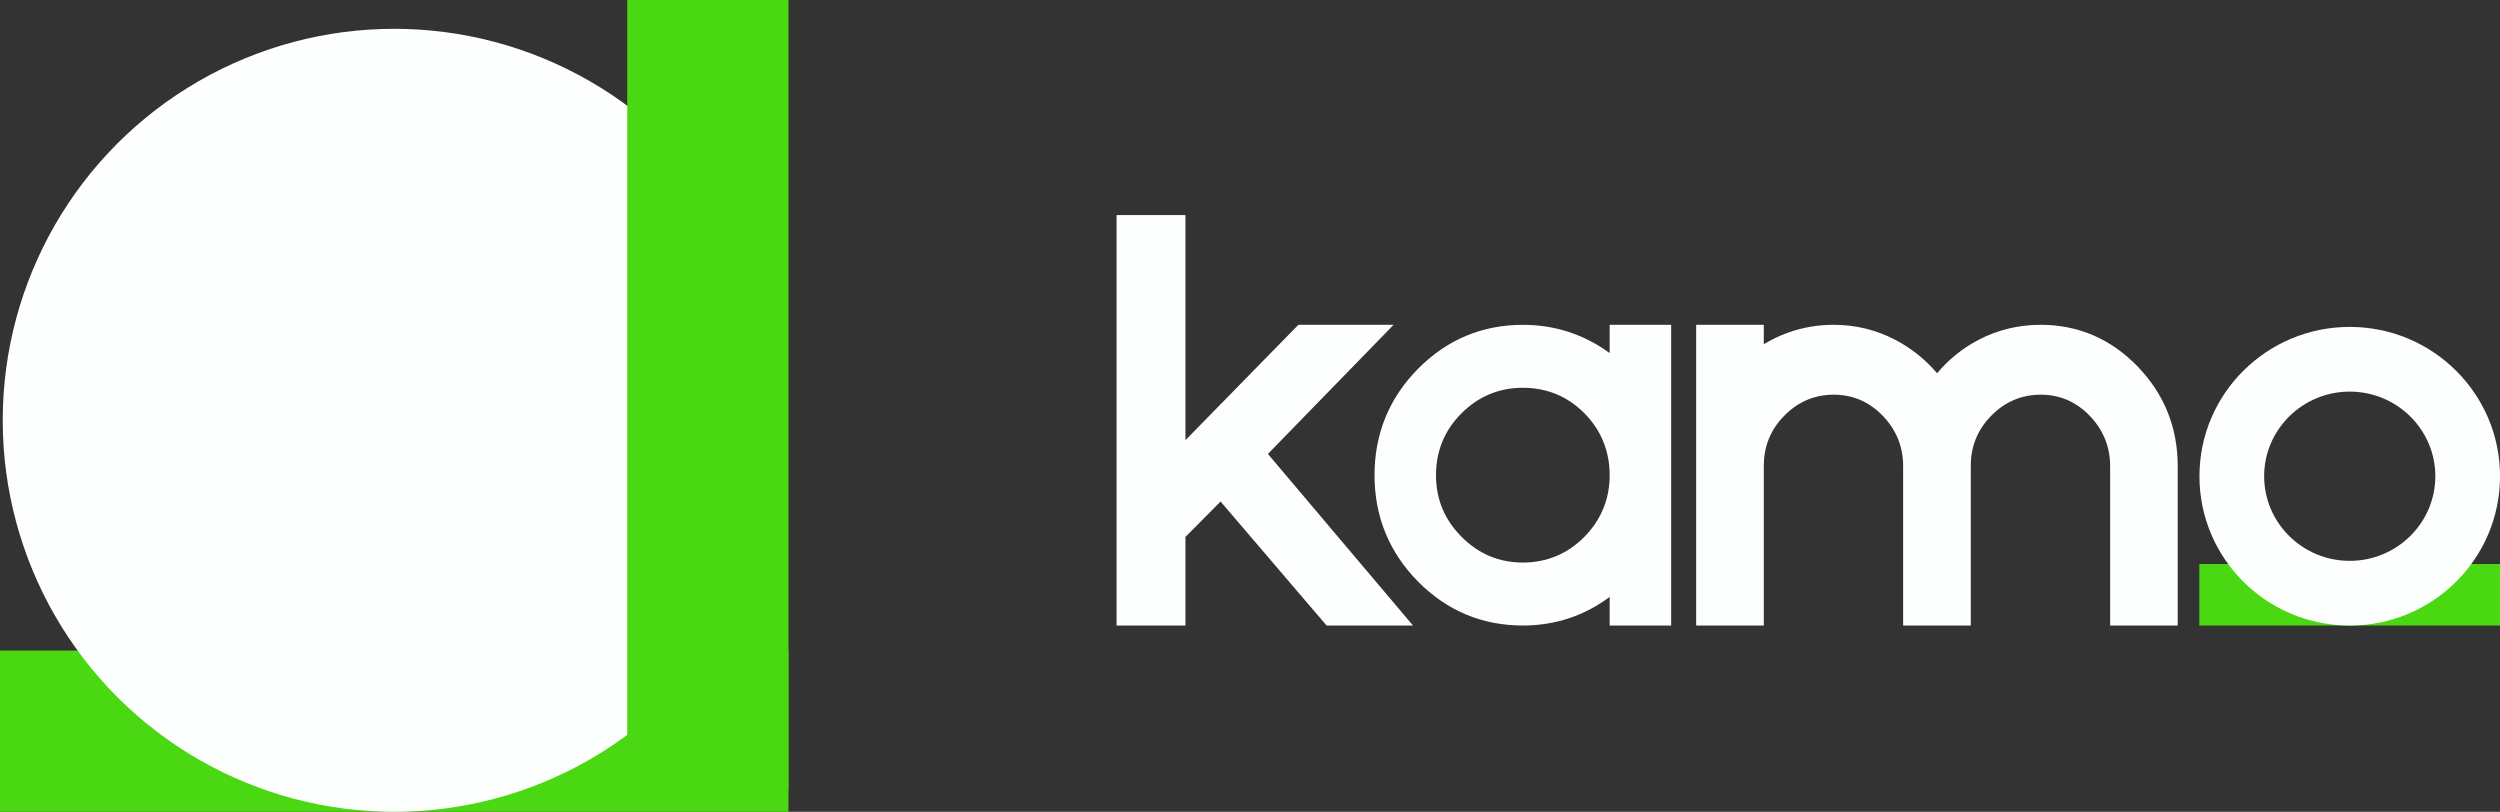 <?xml version="1.0" encoding="UTF-8"?><svg id="Layer_2" xmlns="http://www.w3.org/2000/svg" viewBox="0 0 925.56 300.54"><rect x="0" y="0" width="925.56" height="300.54" fill="#333333" stroke="none"/><defs><style>.cls-1{fill:#fdfffe;}.cls-2{fill:#4ad812;}</style></defs><g id="Layer_1-2"><g><g><g><polygon class="cls-1" points="491.13 231.58 451.88 185.67 438.88 198.78 438.88 231.58 413.38 231.58 413.38 79.63 438.88 79.63 438.88 162.96 480.69 120.25 515.94 120.25 469.41 168.06 523.12 231.58 491.13 231.58"/><path class="cls-1" d="M512.4,121.75l-45.01,46.24,52.51,62.1h-28.08l-39.86-46.62-14.57,14.7v31.92h-22.5V81.13h22.5v85.51l43.94-44.88h31.08Z"/></g><g><path class="cls-1" d="M595.94,231.58v-10.61c-9.4,7.04-20.2,10.61-32.15,10.61-15.07,0-28.12-5.47-38.78-16.25-10.7-10.82-16.13-24.08-16.13-39.41s5.43-28.59,16.13-39.41c10.67-10.78,23.71-16.25,38.78-16.25,11.84,0,22.64,3.52,32.15,10.46v-10.46h22.76v111.33h-22.76Zm-32.15-88.02c-8.8,0-16.46,3.19-22.74,9.48-6.24,6.25-9.41,13.94-9.41,22.87s3.17,16.47,9.41,22.78c6.28,6.36,13.93,9.58,22.74,9.58s16.61-3.22,22.83-9.57c6.19-6.31,9.32-13.98,9.32-22.78s-3.14-16.63-9.32-22.88c-6.22-6.29-13.91-9.48-22.83-9.48Z"/><path class="cls-1" d="M597.28,133.55v-11.8h20.09v108.33h-20.09v-11.99c-9.7,8-20.86,11.99-33.49,11.99-14.8,0-27.43-5.29-37.89-15.86-10.46-10.57-15.69-23.34-15.69-38.3s5.23-27.73,15.69-38.3c10.46-10.57,23.09-15.86,37.89-15.86,12.5,0,23.66,3.94,33.49,11.8Zm-33.49,76.22c9.31,0,17.22-3.32,23.73-9.96,6.51-6.64,9.76-14.61,9.76-23.89s-3.25-17.41-9.76-23.99c-6.51-6.58-14.42-9.87-23.73-9.87s-17.06,3.29-23.63,9.87c-6.57,6.58-9.85,14.57-9.85,23.99s3.28,17.25,9.85,23.89c6.57,6.64,14.45,9.96,23.63,9.96Z"/></g><g><path class="cls-1" d="M781.22,231.58v-59.04c0-7.13-2.53-13.38-7.53-18.58-5-5.2-11.11-7.84-18.17-7.84s-13.22,2.61-18.29,7.77c-5.11,5.21-7.6,11.31-7.6,18.65v59.04h-25.04v-59.04c0-7.13-2.53-13.38-7.53-18.58-5-5.2-11.11-7.84-18.17-7.84s-13.22,2.61-18.29,7.77c-5.11,5.21-7.6,11.31-7.6,18.65v59.04h-25.04V120.25h25.04v7.19c7.9-4.77,16.6-7.19,25.88-7.19,8.09,0,15.77,1.88,22.85,5.59,5.93,3.11,11.11,7.25,15.43,12.35,4.24-5.09,9.38-9.24,15.31-12.35,7.07-3.71,14.82-5.59,23.03-5.59,13.87,0,25.92,5.16,35.82,15.35,9.9,10.2,14.92,22.62,14.92,36.94v59.04h-25.04Z"/><path class="cls-1" d="M782.89,229.96v-57.43c0-7.55-2.68-14.17-7.98-19.68-5.33-5.54-11.85-8.35-19.39-8.35s-14.1,2.78-19.49,8.27c-5.42,5.52-8.06,11.99-8.06,19.77v57.43h-21.7v-57.43c0-7.55-2.68-14.17-7.98-19.68-5.33-5.54-11.85-8.35-19.39-8.35s-14.1,2.78-19.49,8.27c-5.42,5.52-8.06,11.99-8.06,19.77v57.43h-21.7V121.87h21.7v8.59c8.31-5.7,17.57-8.59,27.55-8.59,7.81,0,15.23,1.81,22.06,5.39,6.35,3.33,11.8,7.88,16.24,13.55,4.33-5.67,9.73-10.22,16.08-13.54,6.83-3.58,14.31-5.39,22.24-5.39,13.4,0,25.04,4.99,34.6,14.84,9.6,9.89,14.47,21.94,14.47,35.83v57.43h-21.7Z"/><path class="cls-1" d="M782.49,230.13v-57.59c0-7.55-2.67-14.16-7.94-19.65-5.31-5.53-11.54-8.22-19.03-8.22s-13.76,2.66-19.14,8.14c-5.32,5.42-8.02,12.06-8.02,19.73v57.59h-22.49v-57.59c0-7.55-2.67-14.16-7.94-19.65-5.31-5.53-11.54-8.22-19.03-8.22s-13.76,2.66-19.14,8.14c-5.32,5.42-8.02,12.06-8.02,19.73v57.59h-22.49V121.71h22.49v8.2c8.21-5.45,17.34-8.2,27.16-8.2,7.9,0,15.41,1.83,22.32,5.45,6.22,3.26,11.58,7.68,15.98,13.16,4.29-5.48,9.61-9.9,15.83-13.16,6.91-3.62,14.48-5.45,22.5-5.45,13.55,0,25.31,5.04,34.96,14.97,9.62,9.91,14.5,21.97,14.5,35.86v57.59h-22.49Z"/><path class="cls-1" d="M755.52,123.32c13.13,0,24.38,4.82,33.75,14.46,9.36,9.64,14.05,21.23,14.05,34.75v55.97h-19.16v-55.97c0-8.01-2.8-14.93-8.39-20.76-5.6-5.82-12.35-8.73-20.25-8.73s-14.69,2.88-20.34,8.64c-5.66,5.76-8.48,12.71-8.48,20.85v55.97h-19.16v-55.97c0-8.01-2.8-14.93-8.39-20.76-5.6-5.82-12.35-8.73-20.25-8.73s-14.69,2.88-20.34,8.64c-5.66,5.76-8.48,12.71-8.48,20.85v55.97h-19.16V123.32h19.16v9.77c8.63-6.51,18.24-9.77,28.82-9.77,7.66,0,14.84,1.76,21.53,5.26,6.69,3.51,12.28,8.33,16.78,14.46,4.38-6.13,9.91-10.96,16.6-14.46,6.69-3.5,13.92-5.26,21.71-5.26Z"/></g><g><rect class="cls-2" x="814.24" y="208.82" width="111.33" height="22.76"/><path class="cls-1" d="M869.93,144.98c17.47,0,31.69,14.05,31.69,31.33s-14.22,31.33-31.69,31.33-31.69-14.05-31.69-31.33,14.22-31.33,31.69-31.33m0-23.95c-30.73,0-55.64,24.75-55.64,55.28s24.91,55.28,55.64,55.28,55.64-24.75,55.64-55.28-24.91-55.28-55.64-55.28h0Z"/></g></g><g><rect class="cls-2" y="240.85" width="291.91" height="59.69"/><circle class="cls-1" cx="145.95" cy="155.61" r="144.94"/><rect class="cls-2" x="116.11" y="116.11" width="291.91" height="59.69" transform="translate(116.11 408.01) rotate(-90)"/></g></g></g></svg>